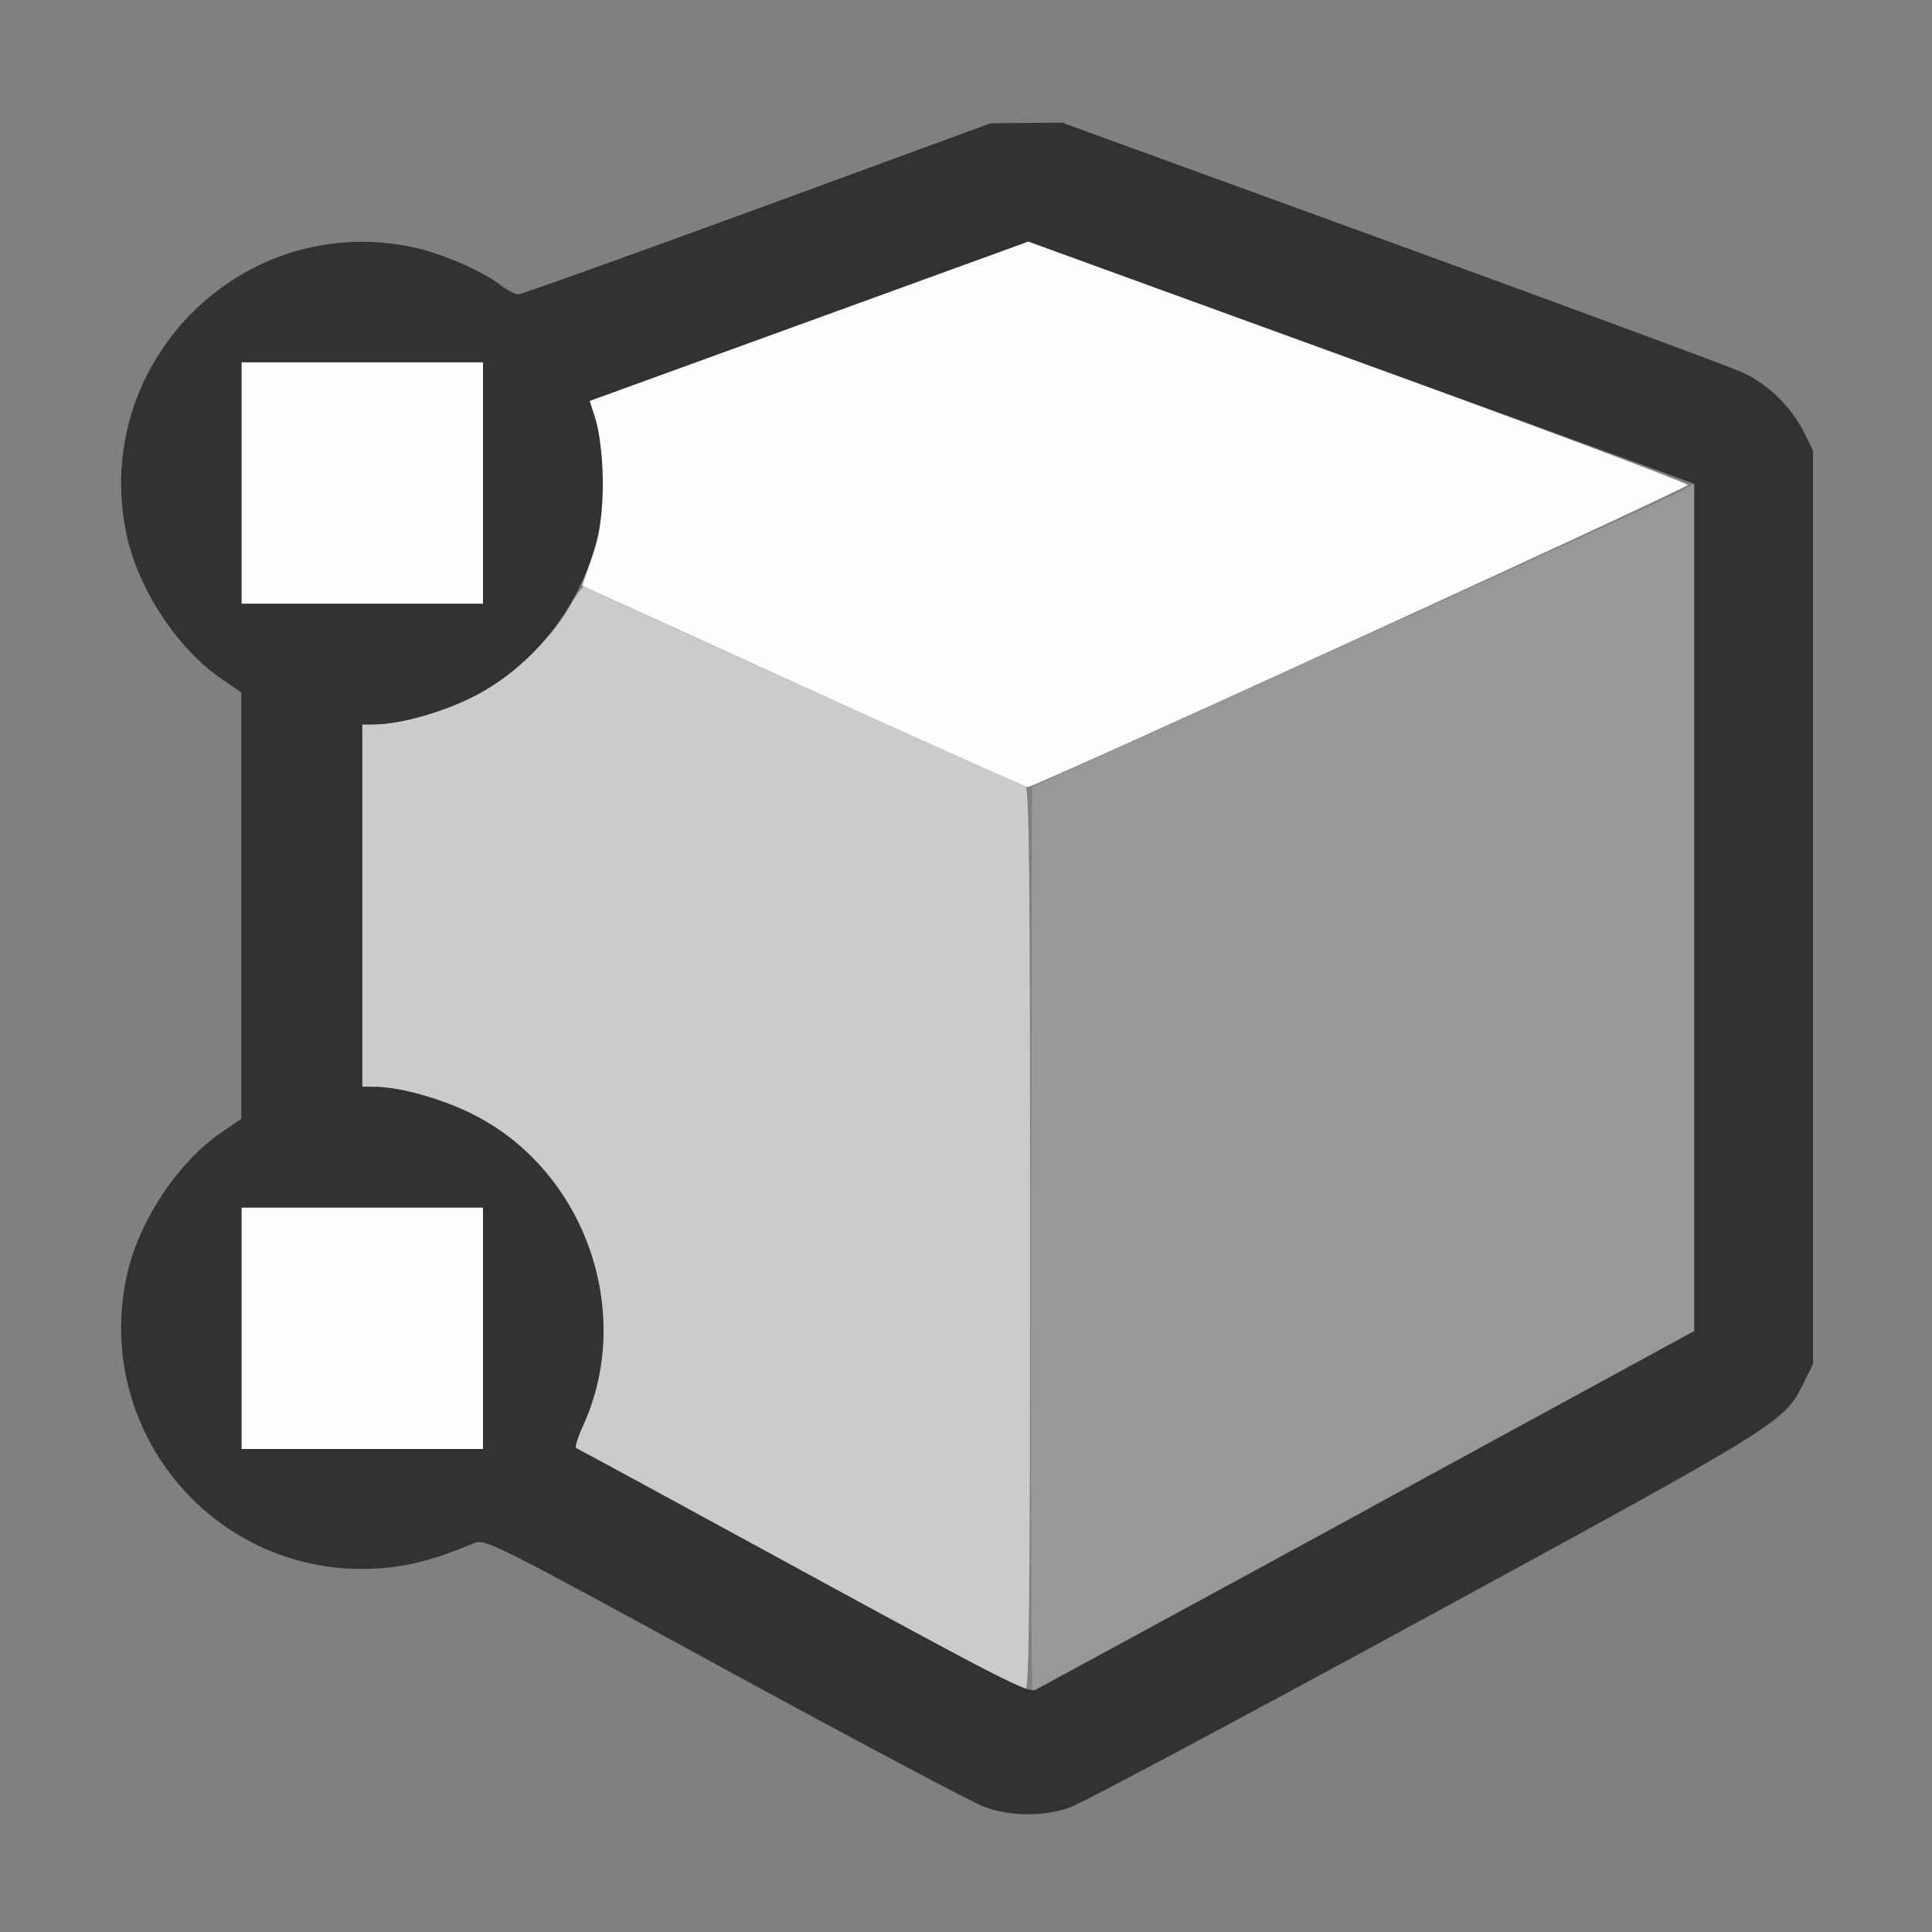 <?xml version="1.0" encoding="UTF-8" standalone="no"?>
<!-- Created with Inkscape (http://www.inkscape.org/) -->

<svg
   version="1.1"
   id="svg2"
   width="1600"
   height="1600"
   viewBox="0 0 1600 1600"
   sodipodi:docname="snap_vertex.svg"
   inkscape:version="1.2.2 (732a01da63, 2022-12-09)"
   xmlns:inkscape="http://www.inkscape.org/namespaces/inkscape"
   xmlns:sodipodi="http://sodipodi.sourceforge.net/DTD/sodipodi-0.dtd"
   xmlns="http://www.w3.org/2000/svg"
   xmlns:svg="http://www.w3.org/2000/svg"
   xmlns:rdf="http://www.w3.org/1999/02/22-rdf-syntax-ns#"
   xmlns:cc="http://creativecommons.org/ns#"
   xmlns:dc="http://purl.org/dc/elements/1.1/">
  <rect x="0" y="0" width="1600" height="1600" fill="#808080" stroke="none"/>
  <defs
     id="defs6" />
  <sodipodi:namedview
     pagecolor="#808080"
     bordercolor="#666666"
     borderopacity="1"
     objecttolerance="10"
     gridtolerance="10"
     guidetolerance="10"
     inkscape:pageopacity="0"
     inkscape:pageshadow="2"
     inkscape:window-width="1993"
     inkscape:window-height="1009"
     id="namedview4"
     showgrid="false"
     inkscape:zoom="0.5"
     inkscape:cx="805"
     inkscape:cy="624"
     inkscape:window-x="-8"
     inkscape:window-y="-8"
     inkscape:window-maximized="1"
     inkscape:current-layer="SNAP_VERTEX"
     inkscape:showpageshadow="0"
     inkscape:pagecheckerboard="true"
     inkscape:deskcolor="#d1d1d1" />
  <g
     id="SNAP_VERTEX"
     transform="matrix(100,0,0,100,0,4.9999997e-5)"
     style="stroke-width:0.011">
    <path
       style="fill:none;stroke-width:0"
       d="M 0,8 V 0 h 8 8 v 8 8 H 8 0 Z m 8.862,6.97 c 0.095,-0.033 1.42,-0.74 2.944,-1.57 2.968,-1.617 2.969,-1.617 3.132,-1.947 l 0.077,-0.156 v -3.781 -3.781 l -0.077,-0.156 C 14.836,3.372 14.645,3.185 14.436,3.087 14.342,3.043 13.035,2.559 11.531,2.011 L 8.797,1.016 8.5,1.018 8.203,1.021 6.27,1.729 C 5.207,2.119 4.316,2.438 4.291,2.438 4.266,2.438 4.201,2.403 4.146,2.361 3.988,2.241 3.655,2.097 3.419,2.047 2.005,1.747 0.75,3.003 1.047,4.422 1.142,4.877 1.471,5.377 1.841,5.627 L 1.998,5.734 V 7.5 9.266 L 1.841,9.373 C 1.471,9.623 1.142,10.123 1.047,10.578 c -0.271,1.294 0.749,2.486 2.064,2.412 0.263,-0.015 0.485,-0.072 0.813,-0.21 0.094,-0.039 0.139,-0.017 2.083,1.044 1.093,0.596 2.063,1.111 2.154,1.144 0.216,0.078 0.482,0.078 0.701,0.001 z"
       id="path827"
       inkscape:connector-curvature="0" />
    <path
       style="fill:#fefefe;stroke-width:0"
       d="m 2,11 v -1 h 1 1 v 1 1 H 3 2 Z M 6.922,5.809 C 6.062,5.417 5.238,5.041 5.09,4.974 L 4.821,4.851 4.901,4.621 C 4.971,4.42 4.981,4.341 4.98,4 4.98,3.736 4.964,3.562 4.931,3.465 L 4.883,3.32 6.7,2.66 8.516,2 11.245,2.993 c 1.501,0.546 2.73,1.007 2.732,1.023 0.003,0.026 -5.386,2.493 -5.466,2.503 C 8.496,6.521 7.781,6.201 6.922,5.809 Z M 2,4 V 3 H 3 4 V 4 5 H 3 2 Z"
       id="path825"
       inkscape:connector-curvature="0" />
    <path
       style="fill:#cbcbcb;stroke-width:0"
       d="M 6.625,13 C 5.62,12.451 4.786,11.997 4.772,11.992 4.758,11.987 4.783,11.904 4.828,11.807 5.259,10.864 4.838,9.683 3.905,9.223 3.647,9.096 3.307,9.002 3.102,9.001 L 3,9 V 7.5 6 L 3.102,5.999 C 3.306,5.998 3.647,5.904 3.903,5.778 4.214,5.625 4.56,5.304 4.718,5.023 4.773,4.925 4.828,4.85 4.84,4.857 c 0.077,0.048 3.621,1.65 3.652,1.652 0.031,0.001 0.039,0.772 0.039,3.747 0,2.975 -0.008,3.745 -0.039,3.744 C 8.471,13.999 7.63,13.549 6.625,13 Z"
       id="path823"
       inkscape:connector-curvature="0" />
    <path
       style="fill:#989898;stroke-width:0"
       d="m 8.539,10.259 0.008,-3.741 2.594,-1.178 c 1.427,-0.648 2.661,-1.213 2.742,-1.255 l 0.148,-0.078 V 7.515 11.023 L 11.302,12.512 C 9.801,13.33 8.563,14 8.552,14 8.54,14 8.535,12.316 8.539,10.259 Z"
       id="path821"
       inkscape:connector-curvature="0" />
    <path
       style="fill:#323232;stroke-width:0"
       d="M 8.161,14.969 C 8.07,14.936 7.1,14.421 6.007,13.825 4.062,12.764 4.018,12.742 3.924,12.781 3.596,12.918 3.373,12.976 3.111,12.99 1.796,13.064 0.776,11.872 1.047,10.578 1.142,10.123 1.471,9.623 1.841,9.373 L 1.998,9.266 V 7.5 5.734 L 1.841,5.627 C 1.471,5.377 1.142,4.877 1.047,4.422 0.75,3.003 2.005,1.747 3.419,2.047 3.655,2.097 3.988,2.241 4.146,2.361 4.201,2.403 4.266,2.438 4.291,2.438 c 0.025,0 0.915,-0.319 1.979,-0.708 L 8.203,1.021 8.5,1.018 8.797,1.016 11.531,2.011 c 1.504,0.548 2.811,1.032 2.904,1.075 0.209,0.098 0.4,0.285 0.503,0.491 l 0.077,0.156 v 3.781 3.781 l -0.077,0.156 c -0.163,0.33 -0.164,0.33 -3.132,1.947 -1.524,0.83 -2.849,1.537 -2.944,1.57 -0.219,0.077 -0.485,0.076 -0.701,-0.001 z M 11.336,12.492 14.031,11.023 V 7.515 4.007 L 13.727,3.895 C 13.559,3.834 12.318,3.382 10.969,2.892 L 8.516,2 6.7,2.66 4.883,3.32 4.928,3.465 C 5,3.698 5.014,4.137 4.957,4.406 4.834,4.99 4.428,5.519 3.905,5.777 3.647,5.904 3.307,5.998 3.102,5.999 L 3,6 V 7.5 9 l 0.102,5.438e-4 c 0.205,0.001 0.546,0.095 0.804,0.223 0.933,0.46 1.354,1.641 0.922,2.584 -0.044,0.097 -0.07,0.181 -0.056,0.186 0.014,0.005 0.861,0.465 1.882,1.022 1.603,0.875 1.866,1.009 1.922,0.98 0.036,-0.019 1.278,-0.695 2.76,-1.502 z M 4,11 V 10 H 3 2 v 1 1 H 3 4 Z M 4,4 V 3 H 3 2 v 1 1 h 1 1 z"
       id="path819"
       inkscape:connector-curvature="0" />
  </g>
</svg>
